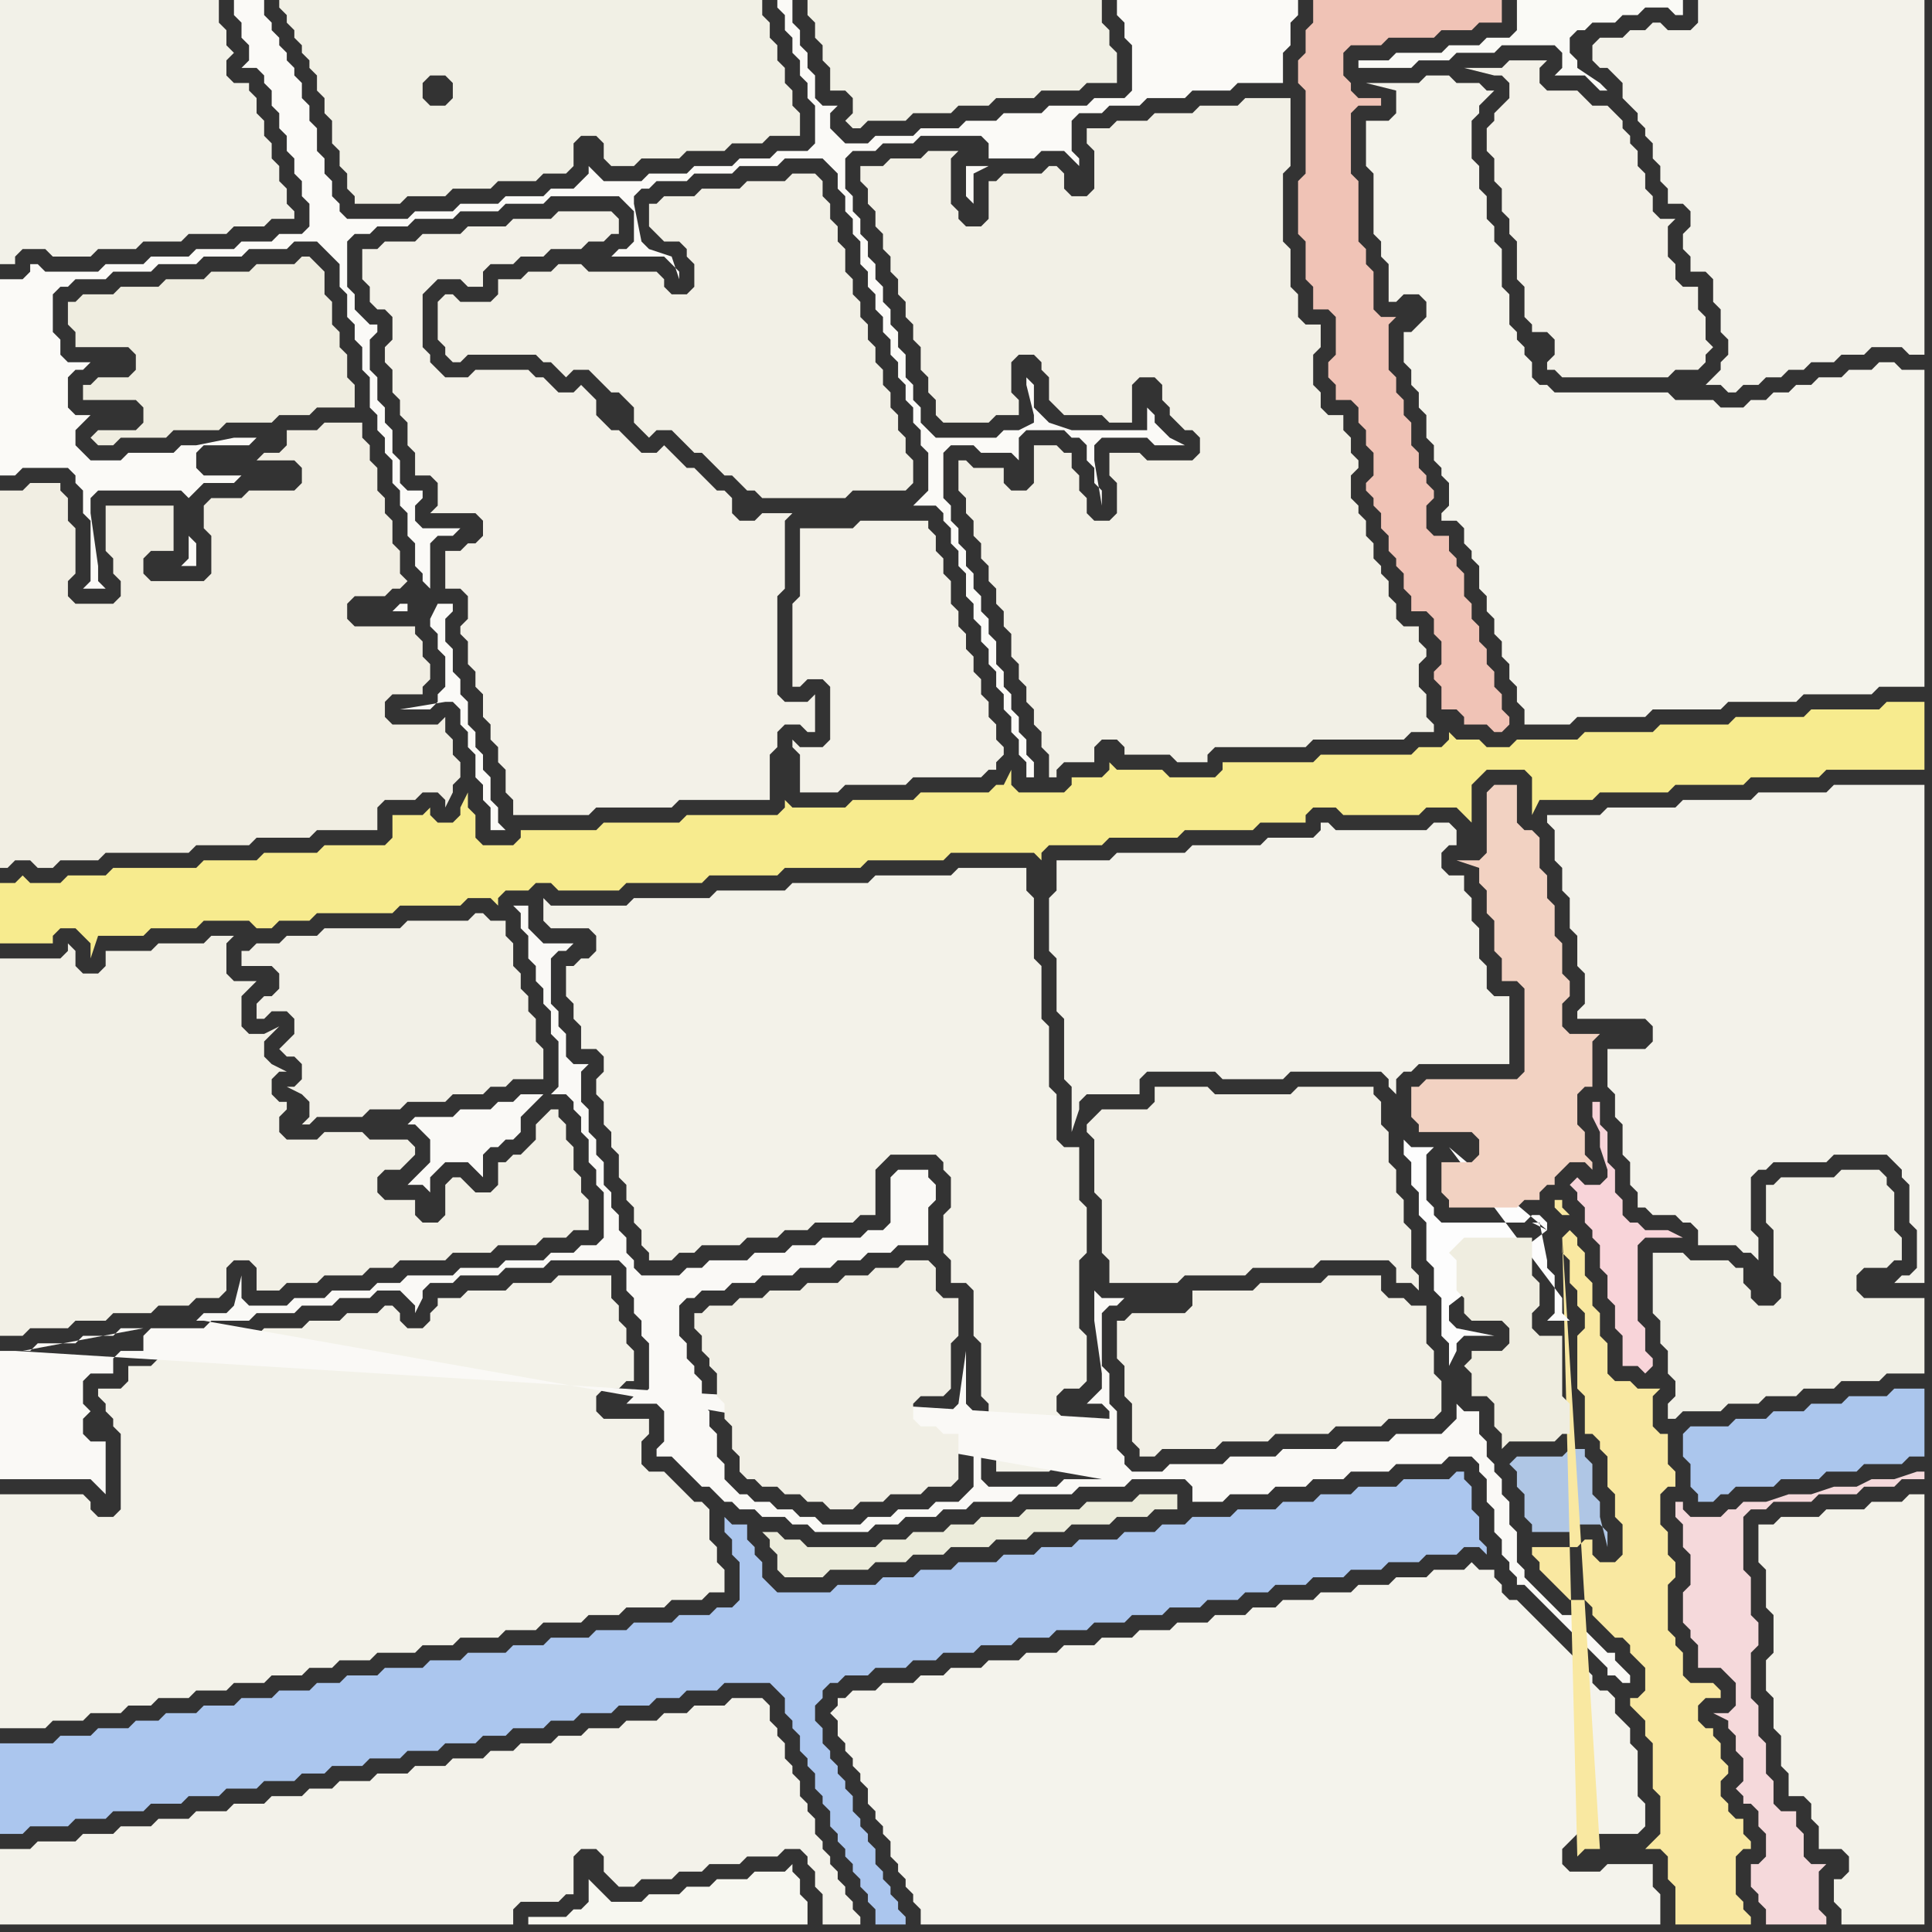 <svg width="256" height="256" xmlns="http://www.w3.org/2000/svg"><rect width="100%" height="100%" fill="#333333" stroke="none"/><script> 
var tempColor;
function hoverPath(evt){
obj = evt.target;
tempColor = obj.getAttribute("fill");
obj.setAttribute("fill","red");
//alert(tempColor);
//obj.setAttribute("stroke","red");}
function recoverPath(evt){
obj = evt.target;
obj.setAttribute("fill", tempColor);
//obj.setAttribute("stroke", tempColor);
}</script><path onmouseover="hoverPath(evt)" onmouseout="recoverPath(evt)" fill="rgb(243,242,233)" d="M  0,200l 0,29 6,0 1,-1 4,0 1,-1 4,0 1,-1 3,0 1,-1 4,0 1,-1 4,0 1,-1 4,0 1,-1 4,0 1,-1 3,0 1,-1 4,0 1,-1 5,0 1,-1 4,0 1,-1 5,0 1,-1 4,0 1,-1 5,0 1,-1 4,0 1,-1 5,0 1,-1 4,0 1,-1 2,0 0,-3 -1,-1 0,-2 -1,-1 0,-4 -1,-1 -1,0 -1,-1 -1,-1 -1,-1 -1,-1 -2,0 -1,-1 0,-3 1,-1 0,-2 -6,0 -1,-1 0,-2 1,-1 2,0 1,-1 1,0 0,-4 -1,-1 0,-2 -1,-1 0,-2 -1,-1 0,-3 -7,0 -1,1 -5,0 -1,1 -5,0 -1,1 -3,0 0,1 -1,1 0,1 -1,1 -2,0 -1,-1 0,-1 -1,-1 -1,0 -1,1 -4,0 -1,1 -4,0 -1,1 -5,0 -1,1 -5,0 -1,1 -7,0 0,2 -1,1 -3,0 0,2 -1,1 -3,0 0,1 1,1 0,1 1,1 0,1 1,1 0,10 -1,1 -2,0 -1,-1 0,-1 -1,-1 -11,0Z"/>
<path onmouseover="hoverPath(evt)" onmouseout="recoverPath(evt)" fill="rgb(171,198,238)" d="M  1,231l -1,0 0,12 3,0 1,-1 5,0 1,-1 4,0 1,-1 4,0 1,-1 4,0 1,-1 4,0 1,-1 4,0 1,-1 4,0 1,-1 3,0 1,-1 4,0 1,-1 4,0 1,-1 4,0 1,-1 4,0 1,-1 3,0 1,-1 4,0 1,-1 3,0 1,-1 4,0 1,-1 4,0 1,-1 3,0 1,-1 4,0 1,-1 6,0 1,1 1,1 0,2 1,1 0,1 1,1 0,2 1,1 0,1 1,1 0,2 1,1 0,1 1,1 0,2 1,1 0,1 1,1 0,1 1,1 0,1 1,1 0,1 1,1 0,1 1,1 0,2 4,0 0,-1 -1,-1 0,-1 -1,-1 0,-1 -1,-1 0,-1 -1,-1 0,-2 -1,-1 0,-1 -1,-1 0,-1 -1,-1 0,-2 -1,-1 0,-1 -1,-1 0,-1 -1,-1 0,-1 -1,-1 0,-2 -1,-1 0,-2 1,-1 0,-1 1,-1 1,0 1,-1 3,0 1,-1 4,0 1,-1 3,0 1,-1 4,0 1,-1 4,0 1,-1 4,0 1,-1 4,0 1,-1 4,0 1,-1 4,0 1,-1 4,0 1,-1 4,0 1,-1 3,0 1,-1 4,0 1,-1 4,0 1,-1 4,0 1,-1 4,0 1,-1 4,0 1,-1 2,0 1,1 0,-1 -1,-1 0,-3 -1,-1 0,-3 -1,-1 0,-1 -1,0 -1,1 -6,0 -1,1 -5,0 -1,1 -4,0 -1,1 -4,0 -1,1 -5,0 -1,1 -5,0 -1,1 -3,0 -1,1 -4,0 -1,1 -5,0 -1,1 -4,0 -1,1 -4,0 -1,1 -5,0 -1,1 -4,0 -1,1 -4,0 -1,1 -5,0 -1,1 -7,0 -1,-1 -1,-1 0,-2 -1,-1 0,-1 -1,-1 0,-2 -2,0 -1,-1 0,2 1,1 0,2 1,1 0,5 -1,1 -2,0 -1,1 -4,0 -1,1 -5,0 -1,1 -4,0 -1,1 -5,0 -1,1 -4,0 -1,1 -5,0 -1,1 -4,0 -1,1 -5,0 -1,1 -4,0 -1,1 -3,0 -1,1 -4,0 -1,1 -4,0 -1,1 -4,0 -1,1 -4,0 -1,1 -3,0 -1,1 -4,0 -1,1 -4,0 -1,1Z"/>
<path onmouseover="hoverPath(evt)" onmouseout="recoverPath(evt)" fill="rgb(243,242,234)" d="M  30,240l -4,0 -1,1 -4,0 -1,1 -4,0 -1,1 -4,0 -1,1 -5,0 -1,1 -4,0 0,10 68,0 0,-2 1,-1 5,0 1,-1 1,0 0,-5 1,-1 2,0 1,1 0,2 1,1 1,1 2,0 1,-1 4,0 1,-1 3,0 1,-1 4,0 1,-1 4,0 1,-1 2,0 1,1 0,1 1,1 0,2 1,1 0,4 5,0 0,-1 -1,-1 0,-1 -1,-1 0,-1 -1,-1 0,-1 -1,-1 0,-1 -1,-1 0,-1 -1,-1 0,-2 -1,-1 0,-1 -1,-1 0,-2 -1,-1 0,-1 -1,-1 0,-2 -1,-1 0,-1 -1,-1 0,-2 -1,-1 -4,0 -1,1 -4,0 -1,1 -3,0 -1,1 -4,0 -1,1 -4,0 -1,1 -3,0 -1,1 -4,0 -1,1 -3,0 -1,1 -4,0 -1,1 -4,0 -1,1 -4,0 -1,1 -4,0 -1,1 -3,0 -1,1 -4,0 -1,1 -4,0 -1,1Z"/>
<path onmouseover="hoverPath(evt)" onmouseout="recoverPath(evt)" fill="rgb(251,250,247)" d="M  54,80l -1,0 -1,1 2,0 0,-1 3,2 0,1 1,1 0,2 1,1 0,4 -1,1 0,1 -1,1 -4,0 6,-1 1,0 1,1 0,2 1,1 0,2 1,1 0,3 1,1 0,2 1,1 0,3 2,0 -1,-1 0,-2 -1,-1 0,-3 -1,-1 0,-2 -1,-1 0,-2 -1,-1 0,-3 -1,-1 0,-2 -1,-1 0,-3 -1,-1 0,-3 1,-1 0,-1 -2,0 -1,2 -3,-2 3,-2 0,-6 1,-1 2,0 1,-1 -5,0 -1,-1 0,-2 1,-1 0,-1 -2,0 -1,-1 0,-3 -1,-1 0,-3 -1,-1 0,-2 -1,-1 0,-3 -1,-1 0,-4 1,-1 0,-1 -1,0 -1,-1 -1,-1 0,-2 -1,-1 0,-6 1,-1 2,0 1,-1 4,0 1,-1 5,0 1,-1 5,0 1,-1 5,0 1,-1 9,0 1,1 1,1 0,4 -1,1 -1,0 -1,1 7,0 2,2 0,1 -1,-3 -3,-1 0,0 -1,-1 -1,-5 0,-1 1,-1 1,0 1,-1 4,0 1,-1 5,0 1,-1 5,0 1,-1 5,0 1,1 1,1 0,2 1,1 0,2 1,1 0,2 1,1 0,3 1,1 0,2 1,1 0,2 1,1 0,2 1,1 0,2 1,1 0,2 1,1 0,2 1,1 0,2 1,1 0,2 1,1 0,5 -1,1 -1,1 3,0 1,1 0,1 1,1 0,2 1,1 0,2 1,1 0,3 1,1 0,2 1,1 0,2 1,1 0,2 1,1 0,2 1,1 0,2 1,1 0,2 1,1 0,2 1,1 0,2 1,0 0,-2 -1,-1 0,-2 -1,-1 0,-2 -1,-1 0,-2 -1,-1 0,-2 -1,-1 0,-3 -1,-1 0,-2 -1,-1 0,-2 -1,-1 0,-2 -1,-1 0,-2 -1,-1 0,-2 -1,-1 0,-2 -1,-1 0,-6 1,-1 3,0 1,1 4,0 1,1 0,-3 1,-1 5,0 1,1 1,0 1,1 0,2 1,1 0,2 1,1 0,2 -1,-6 0,-2 1,-1 6,0 1,1 4,0 -2,-1 0,0 -1,-1 -1,-1 0,-1 -1,-1 0,3 -10,0 3,1 0,0 -6,-2 0,0 -1,-1 -1,-1 0,-3 -1,-1 0,1 1,4 0,1 -2,1 -2,0 -1,1 -8,0 -1,-1 -1,-1 0,-2 -1,-1 0,-2 -1,-1 0,-3 -1,-1 0,-2 -1,-1 0,-2 -1,-1 0,-2 -1,-1 0,-2 -1,-1 0,-2 -1,-1 0,-2 -1,-1 0,-2 -1,-1 0,-4 1,-1 3,0 1,-1 4,0 1,-1 8,0 1,1 0,2 6,0 1,-1 3,0 1,1 1,1 0,-1 -1,-1 0,-4 1,-1 3,0 1,-1 4,0 1,-1 5,0 1,-1 5,0 1,-1 6,0 0,-4 1,-1 0,-3 1,-1 0,-2 -24,0 0,2 1,1 0,2 1,1 0,6 -1,1 -4,0 -1,1 -5,0 -1,1 -5,0 -1,1 -4,0 -1,1 -5,0 -1,1 -5,0 -1,1 -3,0 -1,-1 -1,-1 0,-2 1,-1 -2,0 -1,-1 0,-3 -1,-1 0,-2 -1,-1 0,-2 -1,-1 0,-3 -2,0 0,1 1,1 0,2 1,1 0,2 1,1 0,2 1,1 0,2 1,1 0,5 -1,1 -4,0 -1,1 -4,0 -1,1 -5,0 -1,1 -5,0 -1,1 -5,0 -1,-1 -1,-1 0,1 -1,1 -1,1 -3,0 -1,1 -5,0 -1,1 -5,0 -1,1 -5,0 -1,1 -8,0 -1,-1 0,-1 -1,-1 0,-2 -1,-1 0,-2 -1,-1 0,-3 -1,-1 0,-2 -1,-1 0,-2 -1,-1 0,-1 -1,-1 0,-1 -1,-1 0,-1 -1,-1 0,-1 -1,-1 0,-2 -4,0 0,2 1,1 0,2 1,1 0,2 -1,1 2,0 1,1 0,1 1,1 0,2 1,1 0,2 1,1 0,2 1,1 0,2 1,1 0,2 1,1 0,3 -1,1 -3,0 -1,1 -4,0 -1,1 -5,0 -1,1 -5,0 -1,1 -5,0 -1,1 -7,0 -1,-1 -1,0 0,1 -1,1 -3,0 0,26 2,0 1,-1 6,0 1,1 0,1 1,1 0,3 1,1 0,8 -1,1 3,0 -1,-1 0,-2 -1,-7 0,-2 1,-1 11,0 1,1 0,0 1,-1 1,-1 4,0 1,-1 -5,0 -1,-1 0,-2 1,-1 6,0 1,-1 -3,0 -5,1 -2,0 -1,1 -6,0 -1,1 -4,0 -1,-1 -1,-1 0,-2 1,-1 1,-1 -2,0 -1,-1 0,-4 1,-1 1,0 1,-1 -3,0 -1,-1 0,-2 -1,-1 0,-5 1,-1 1,0 1,-1 4,0 1,-1 5,0 1,-1 5,0 1,-1 5,0 1,-1 5,0 1,-1 3,0 3,3 0,3 1,1 0,3 1,1 0,2 1,1 0,3 1,1 0,4 1,1 0,2 1,1 0,2 1,1 0,3 1,1 0,2 1,1 0,3 1,1 0,3 1,1 0,1 1,1 -3,2 77,-58 -3,0 0,4 1,1 0,-4 2,-1 -77,58 -29,-9 0,3 -1,1 2,0 0,-3 -1,-1 29,9Z"/>
<path onmouseover="hoverPath(evt)" onmouseout="recoverPath(evt)" fill="rgb(243,241,232)" d="M  106,72l 0,7 -1,1 0,11 1,0 1,-1 2,0 1,1 0,7 -1,1 -3,0 -1,-1 0,1 1,1 0,5 5,0 1,-1 8,0 1,-1 9,0 1,-1 1,0 0,-1 1,-1 0,-1 -1,-1 0,-2 -1,-1 0,-2 -1,-1 0,-2 -1,-1 0,-2 -1,-1 0,-2 -1,-1 0,-2 -1,-1 0,-3 -1,-1 0,-2 -1,-1 0,-2 -1,-1 0,-1 -9,0 -1,1 -7,0Z"/>
<path onmouseover="hoverPath(evt)" onmouseout="recoverPath(evt)" fill="rgb(250,250,246)" d="M  180,8l 0,1 7,0 1,-1 4,0 1,-1 5,0 1,-1 7,0 1,1 0,2 -1,1 4,0 2,2 1,0 -1,-1 -3,-2 0,-1 -1,-1 0,-2 1,-1 1,0 1,-1 3,0 1,-1 2,0 1,-1 3,0 1,1 1,0 0,-2 -22,0 0,4 -1,1 -3,0 -1,1 -4,0 -1,1 -6,0 -1,1Z"/>
<path onmouseover="hoverPath(evt)" onmouseout="recoverPath(evt)" fill="rgb(243,241,232)" d="M  223,38l 0,0 -1,-1 0,-2 -1,-1 0,-4 1,-1 -2,0 -1,-1 0,-2 -1,-1 0,-2 -1,-1 0,-2 -1,-1 0,-1 -1,-1 0,-1 -1,-1 -1,-1 -2,0 -1,-1 -1,-1 -4,0 -1,-1 0,-2 1,-1 -5,0 -1,1 -5,0 4,1 1,0 1,1 0,2 -1,1 -1,1 0,1 -1,1 0,3 1,1 0,3 1,1 0,3 1,1 0,2 1,1 0,5 1,1 0,4 1,1 0,1 2,0 1,1 0,2 -1,1 0,1 1,0 1,1 14,0 1,-1 3,0 1,-1 0,-1 1,-1 -1,-1 0,-3 -1,-1 0,-3Z"/>
<path onmouseover="hoverPath(evt)" onmouseout="recoverPath(evt)" fill="rgb(243,242,233)" d="M  76,128l -1,0 0,4 1,1 0,2 1,1 0,3 2,0 1,1 0,2 -1,1 0,2 1,1 0,3 1,1 0,2 1,1 0,3 1,1 0,2 1,1 0,2 1,1 0,2 1,1 0,1 3,0 1,-1 2,0 1,-1 5,0 1,-1 4,0 1,-1 3,0 1,-1 5,0 1,-1 2,0 0,-6 1,-1 1,-1 6,0 1,1 0,1 1,1 0,4 -1,1 0,5 1,1 0,3 2,0 1,1 0,6 1,1 0,7 1,1 0,4 1,1 0,4 7,0 1,-1 5,0 1,-1 0,-3 -1,-1 0,-1 -4,0 -1,-1 0,-2 1,-1 2,0 1,-1 0,-6 -1,-1 0,-9 1,-1 0,-6 -1,-1 0,-7 -2,0 -1,-1 0,-6 -1,-1 0,-8 -1,-1 0,-7 -1,-1 0,-8 -1,-1 0,-3 -9,0 -1,1 -10,0 -1,1 -10,0 -1,1 -9,0 -1,1 -10,0 -1,1 -10,0 -1,-1 0,3 1,1 5,0 1,1 0,2 -1,1 -1,0 -1,1Z"/>
<path onmouseover="hoverPath(evt)" onmouseout="recoverPath(evt)" fill="rgb(241,240,229)" d="M  108,0l -1,0 0,2 1,1 0,2 1,1 0,2 1,1 0,3 2,0 1,1 0,2 -1,1 1,1 1,0 1,-1 5,0 1,-1 5,0 1,-1 4,0 1,-1 5,0 1,-1 5,0 1,-1 4,0 0,-4 -1,-1 0,-2 -1,-1 0,-3Z"/>
<path onmouseover="hoverPath(evt)" onmouseout="recoverPath(evt)" fill="rgb(244,243,236)" d="M  112,225l -1,0 0,1 -1,1 1,1 0,2 1,1 0,1 1,1 0,1 1,1 0,1 1,1 0,2 1,1 0,1 1,1 0,1 1,1 0,2 1,1 0,1 1,1 0,1 1,1 0,1 1,1 0,2 98,0 0,-4 -1,-1 0,-3 -6,0 -1,1 -4,0 -1,-1 0,-2 1,-1 1,-1 8,0 1,-1 0,-3 -1,-1 0,-6 -1,-1 0,-2 -1,-1 -1,-1 0,-2 -1,-1 -1,0 -1,-1 0,-1 -1,-1 -1,-1 -1,-1 -1,-1 -1,-1 -1,-1 -1,-1 -1,-1 -1,-1 -1,-1 -1,0 -1,-1 0,-1 -1,-1 0,-1 -2,0 -1,-1 -1,1 -4,0 -1,1 -4,0 -1,1 -4,0 -1,1 -4,0 -1,1 -4,0 -1,1 -3,0 -1,1 -4,0 -1,1 -4,0 -1,1 -4,0 -1,1 -4,0 -1,1 -4,0 -1,1 -4,0 -1,1 -4,0 -1,1 -4,0 -1,1 -3,0 -1,1 -4,0 -1,1 -3,0 -1,1Z"/>
<path onmouseover="hoverPath(evt)" onmouseout="recoverPath(evt)" fill="rgb(242,240,230)" d="M  148,177l 0,3 1,1 0,4 1,1 0,5 1,1 0,1 2,0 1,-1 7,0 1,-1 6,0 1,-1 7,0 1,-1 6,0 1,-1 6,0 1,-1 0,-4 -1,-1 0,-3 -1,-1 0,-5 -2,0 -1,-1 -2,0 -1,-1 0,-2 -7,0 -1,1 -8,0 -1,1 -8,0 0,2 -1,1 -7,0 -1,1 -1,0Z"/>
<path onmouseover="hoverPath(evt)" onmouseout="recoverPath(evt)" fill="rgb(242,240,230)" d="M  82,52l 0,0 1,1 1,1 0,2 1,1 1,1 1,-1 2,0 1,1 1,1 1,1 1,0 1,1 1,1 1,1 1,0 1,1 1,1 1,0 1,1 11,0 1,-1 7,0 1,-1 0,-3 -1,-1 0,-2 -1,-1 0,-2 -1,-1 0,-2 -1,-1 0,-2 -1,-1 0,-2 -1,-1 0,-2 -1,-1 0,-2 -1,-1 0,-2 -1,-1 0,-3 -1,-1 0,-2 -1,-1 0,-2 -1,-1 0,-2 -1,-1 -3,0 -1,1 -5,0 -1,1 -5,0 -1,1 -4,0 -1,1 -1,0 0,3 1,1 0,0 1,1 2,0 1,1 0,1 1,1 0,3 -1,1 -2,0 -1,-1 0,-1 -1,-1 -9,0 -1,-1 -3,0 -1,1 -3,0 -1,1 -3,0 0,2 -1,1 -4,0 -1,-1 -1,0 -1,1 0,5 1,1 0,1 1,1 1,0 1,-1 9,0 1,1 1,0 1,1 1,1 1,-1 2,0 1,1 1,1 1,1Z"/>
<path onmouseover="hoverPath(evt)" onmouseout="recoverPath(evt)" fill="rgb(243,242,234)" d="M  143,114l -3,0 0,4 -1,1 0,7 1,1 0,7 1,1 0,8 1,1 0,6 1,-3 0,-1 1,-1 7,0 0,-2 1,-1 9,0 1,1 8,0 1,-1 12,0 1,1 0,1 1,1 0,-2 1,-1 1,0 1,-1 12,0 0,-9 -2,0 -1,-1 0,-3 -1,-1 0,-4 -1,-1 0,-3 -1,-1 0,-2 -2,0 -1,-1 0,-2 1,-1 1,0 0,-2 -1,-1 -2,0 -1,1 -12,0 -1,-1 -1,0 0,1 -1,1 -6,0 -1,1 -9,0 -1,1 -9,0 -1,1Z"/>
<path onmouseover="hoverPath(evt)" onmouseout="recoverPath(evt)" fill="rgb(175,198,229)" d="M  201,193l 0,0 -1,1 1,1 0,2 1,1 0,3 1,1 0,1 5,0 1,-1 3,0 1,1 0,2 -1,-4 0,-2 -1,-1 0,-4 -1,-1 0,-1 -2,0 -1,1Z"/>
<path onmouseover="hoverPath(evt)" onmouseout="recoverPath(evt)" fill="rgb(242,241,232)" d="M  0,11l 0,24 2,0 0,-1 1,-1 3,0 1,1 5,0 1,-1 5,0 1,-1 5,0 1,-1 5,0 1,-1 4,0 1,-1 3,0 0,-1 -1,-1 0,-2 -1,-1 0,-2 -1,-1 0,-2 -1,-1 0,-2 -1,-1 0,-2 -1,-1 0,-1 -2,0 -1,-1 0,-2 1,-1 -1,-1 0,-2 -1,-1 0,-3 -29,0Z"/>
<path onmouseover="hoverPath(evt)" onmouseout="recoverPath(evt)" fill="rgb(242,240,230)" d="M  0,155l 0,22 3,0 1,-1 5,0 1,-1 4,0 1,-1 5,0 1,-1 4,0 1,-1 3,0 1,-1 0,-3 1,-1 2,0 1,1 0,3 3,0 1,-1 4,0 1,-1 5,0 1,-1 3,0 1,-1 6,0 1,-1 5,0 1,-1 5,0 1,-1 3,0 1,-1 2,0 0,-4 -1,-1 0,-2 -1,-1 0,-3 -1,-1 0,-2 -1,-1 0,-1 -1,0 -1,1 0,0 -1,1 0,2 -1,1 -1,1 -1,0 -1,1 -1,0 0,3 -1,1 -2,0 -1,-1 -1,-1 -1,0 -1,1 0,4 -1,1 -2,0 -1,-1 0,-2 -4,0 -1,-1 0,-2 1,-1 2,0 1,-1 1,-1 0,-1 -1,-1 -5,0 -1,-1 -5,0 -1,1 -4,0 -1,-1 0,-2 1,-1 0,-1 -1,0 -1,-1 0,-2 1,-1 1,0 -2,-1 0,0 -1,-1 0,-2 1,-1 1,-1 -2,1 -2,0 -1,-1 0,-4 1,-1 1,-1 -3,0 -1,-1 0,-4 1,-1 -3,0 -1,1 -6,0 -1,1 -6,0 0,2 -1,1 -2,0 -1,-1 0,-2 -1,-1 0,1 -1,1 -8,0Z"/>
<path onmouseover="hoverPath(evt)" onmouseout="recoverPath(evt)" fill="rgb(250,249,246)" d="M  2,179l -2,0 0,17 12,0 1,1 1,1 0,-7 -2,0 -1,-1 0,-2 1,-1 -1,-1 0,-3 1,-1 3,0 0,-2 1,-1 3,0 0,-2 1,-1 7,0 1,-1 5,0 1,-1 5,0 1,-1 4,0 1,-1 4,0 1,-1 3,0 1,1 1,1 0,1 1,-2 0,-1 1,-1 3,0 1,-1 5,0 1,-1 5,0 1,-1 9,0 1,1 0,3 1,1 0,2 1,1 0,2 1,1 0,6 -1,1 -1,0 -1,1 4,0 1,1 0,4 -1,1 0,1 2,0 1,1 1,1 1,1 1,1 1,0 1,1 1,1 1,0 1,1 2,0 1,1 3,0 1,1 2,0 1,1 7,0 1,-1 3,0 1,-1 4,0 1,-1 3,0 1,-1 5,0 1,-1 7,0 1,-1 6,0 1,-1 7,0 1,1 0,2 4,0 1,-1 5,0 1,-1 4,0 1,-1 4,0 1,-1 5,0 1,-1 6,0 1,-1 3,0 1,1 0,1 1,1 0,3 1,1 0,3 1,1 0,2 1,1 0,1 1,1 0,1 1,0 1,1 1,1 1,1 1,1 1,1 1,1 1,1 1,1 1,1 1,1 1,1 0,1 1,0 1,1 1,0 0,-1 -1,-1 0,0 -1,-1 0,-1 -1,0 -1,-1 -1,-1 -1,-1 -1,-1 0,-1 -2,0 -1,-1 -1,-1 -1,-1 -1,-1 -1,-1 0,-1 -1,-1 0,-4 -1,-1 0,-3 -1,-1 0,-2 -1,-1 0,-1 -1,-1 0,-2 -1,-1 0,-3 -2,0 -1,-1 0,2 -1,1 -1,1 -6,0 -1,1 -6,0 -1,1 -7,0 -1,1 -6,0 -1,1 -7,0 -1,1 -4,0 -1,-1 0,-1 -1,-1 0,-5 -1,-1 0,-4 -1,-1 0,-7 1,-1 1,0 1,-1 -3,0 -1,-1 0,4 1,7 0,2 -1,1 -1,1 2,0 1,1 0,1 -145,-9 144,17 -5,0 -1,1 -9,0 -1,-1 0,-4 -1,-1 0,-4 -1,-1 0,-7 -1,7 0,0 -1,1 -3,0 3,1 2,0 1,4 0,5 -1,1 -1,1 -3,0 -1,1 -4,0 -1,1 -3,0 -1,1 -5,0 -1,-1 -2,0 -1,-1 -2,0 -1,-1 -2,0 -1,-1 -1,0 -1,-1 -1,-1 0,-2 -1,-1 0,-3 -1,-1 0,-2 -1,-1 0,-3 -1,-1 0,-1 -1,-1 0,-2 -1,-1 0,-4 1,-1 1,0 1,-1 3,0 1,-1 3,0 1,-1 4,0 1,-1 4,0 1,-1 3,0 1,-1 3,0 1,-1 4,0 0,-5 1,-1 0,-2 -1,-1 0,-1 -4,0 -1,1 0,6 -1,1 -2,0 -1,1 -5,0 -1,1 -3,0 -1,1 -4,0 -1,1 -5,0 -1,1 -2,0 -1,1 -5,0 -1,-1 0,-1 -1,-1 0,-2 -1,-1 0,-2 -1,-1 0,-2 -1,-1 0,-3 -1,-1 0,-2 -1,-1 0,-3 -1,-1 0,-4 1,-1 -2,0 -1,-1 0,-3 -1,-1 0,-2 -1,-1 0,-6 1,-1 1,0 1,-1 -4,0 -1,-1 -1,-1 0,-3 -2,0 1,1 0,2 1,1 0,3 1,1 0,2 1,1 0,2 1,1 0,3 1,1 0,6 -1,1 2,0 1,1 0,1 1,1 0,2 1,1 0,3 1,1 0,2 1,1 0,6 -1,1 -2,0 -1,1 -3,0 -1,1 -5,0 -1,1 -5,0 -1,1 -6,0 -1,1 -3,0 -1,1 -5,0 -1,1 -4,0 -1,1 -5,0 -1,-1 0,-3 -1,4 0,0 -1,1 -3,0 -1,1 1,0 119,21 -144,-17 70,-34 -3,0 -1,1 -2,0 -1,1 -4,0 -1,1 -5,0 -1,1 1,0 1,1 1,1 0,3 -1,1 -1,1 -1,1 2,0 1,1 0,-2 1,-1 1,-1 3,0 1,1 1,1 0,-3 1,-1 1,0 1,-1 1,0 1,-1 0,-2 1,-1 1,-1 1,-1 -70,34 145,16 -145,-16 17,-3 -3,0 -1,1 -4,0 -1,1 -5,0 -1,1 -1,0 16,-3 -17,3Z"/>
<path onmouseover="hoverPath(evt)" onmouseout="recoverPath(evt)" fill="rgb(243,241,232)" d="M  59,75l 0,3 2,0 1,1 0,3 -1,1 0,1 1,1 0,3 1,1 0,2 1,1 0,3 1,1 0,2 1,1 0,2 1,1 0,3 1,1 0,2 10,0 1,-1 10,0 1,-1 12,0 0,-6 1,-1 0,-2 1,-1 2,0 1,1 1,0 0,-5 -1,1 -3,0 -1,-1 0,-13 1,-1 0,-9 1,-1 -4,0 -1,1 -2,0 -1,-1 0,-2 -1,-1 -1,0 -1,-1 -1,-1 -1,-1 -1,0 -3,-3 -1,1 -2,0 -1,-1 -1,-1 -1,-1 -1,0 -1,-1 -1,-1 0,-2 -1,-1 -1,-1 -1,1 -2,0 -1,-1 -1,-1 -1,0 -1,-1 -7,0 -1,1 -3,0 -1,-1 -1,-1 0,-1 -1,-1 0,-7 1,-1 1,-1 3,0 1,1 2,0 0,-2 1,-1 3,0 1,-1 3,0 1,-1 4,0 1,-1 2,0 1,-1 1,0 0,-2 -1,-1 -7,0 -1,1 -5,0 -1,1 -5,0 -1,1 -5,0 -1,1 -4,0 -1,1 -2,0 0,4 1,1 0,2 1,1 1,0 1,1 0,3 -1,1 0,2 1,1 0,3 1,1 0,2 1,1 0,3 1,1 0,3 2,0 1,1 0,3 -1,1 6,0 1,1 0,2 -1,1 -1,0 -1,1 -2,0Z"/>
<path onmouseover="hoverPath(evt)" onmouseout="recoverPath(evt)" fill="rgb(242,240,231)" d="M  41,124l -3,0 -1,1 -3,0 -1,1 -1,0 0,2 4,0 1,1 0,2 -1,1 -1,0 -1,1 0,2 1,0 1,-1 2,0 1,1 0,2 -1,1 -1,1 1,1 1,0 1,1 0,2 -1,1 -1,0 2,1 0,0 1,1 0,2 -1,1 1,0 1,-1 6,0 1,-1 4,0 1,-1 5,0 1,-1 4,0 1,-1 2,0 1,-1 4,0 0,-4 -1,-1 0,-3 -1,-1 0,-2 -1,-1 0,-2 -1,-1 0,-3 -1,-1 0,-2 -2,0 -1,-1 -1,0 -1,1 -8,0 -1,1 -10,0 -1,1Z"/>
<path onmouseover="hoverPath(evt)" onmouseout="recoverPath(evt)" fill="rgb(241,238,227)" d="M  53,92l 3,0 0,-1 1,-1 0,-2 -1,-1 0,-2 -1,-1 0,-1 -8,0 -1,-1 0,-2 1,-1 4,0 1,-1 1,0 1,-1 -1,-1 0,-3 -1,-1 0,-3 -1,-1 0,-2 -1,-1 0,-3 -1,-1 0,-2 -1,-1 0,-2 -5,0 -1,1 -4,0 0,2 -1,1 -2,0 -1,1 5,0 1,1 0,2 -1,1 -6,0 -1,1 -4,0 -1,1 0,3 1,1 0,5 -1,1 -7,0 -1,-1 0,-2 1,-1 3,0 0,-6 -9,0 0,6 1,1 0,2 1,1 0,2 -1,1 -5,0 -1,-1 0,-2 1,-1 0,-6 -1,-1 0,-3 -1,-1 0,-1 -4,0 -1,1 -3,0 0,50 1,0 1,-1 2,0 1,1 2,0 1,-1 5,0 1,-1 11,0 1,-1 7,0 1,-1 7,0 1,-1 8,0 0,-3 1,-1 4,0 1,-1 2,0 1,1 0,1 1,-2 0,-1 1,-1 0,-2 -1,-1 0,-2 -1,-1 0,-2 -1,1 -6,0 -1,-1 0,-2 1,-1Z"/>
<path onmouseover="hoverPath(evt)" onmouseout="recoverPath(evt)" fill="rgb(240,195,182)" d="M  184,43l 1,-1 -2,0 -1,-1 0,-5 -1,-1 0,-2 -1,-1 0,-8 -1,-1 0,-8 1,-1 3,0 0,-1 -3,0 -1,-1 0,-1 -1,-1 0,-3 1,-1 4,0 1,-1 6,0 1,-1 4,0 1,-1 3,0 0,-3 -25,0 0,3 -1,1 0,3 -1,1 0,3 1,1 0,11 -1,1 0,7 1,1 0,5 1,1 0,3 2,0 1,1 0,5 -1,1 0,2 1,1 0,2 2,0 1,1 0,2 1,1 0,2 1,1 0,3 -1,1 0,1 1,1 0,1 1,1 0,2 1,1 0,2 1,1 0,1 1,1 0,2 1,1 0,2 2,0 1,1 0,2 1,1 0,3 -1,1 0,1 1,1 0,3 2,0 1,1 0,1 3,0 1,1 1,0 1,-1 0,-1 -1,-1 0,-2 -1,-1 0,-2 -1,-1 0,-2 -1,-1 0,-2 -1,-1 0,-2 -1,-1 0,-3 -1,-1 0,-1 -1,-1 0,-2 -2,0 -1,-1 0,-3 1,-1 0,-1 -1,-1 0,-1 -1,-1 0,-2 -1,-1 0,-3 -1,-1 0,-2 -1,-1 0,-2 -1,-1Z"/>
<path onmouseover="hoverPath(evt)" onmouseout="recoverPath(evt)" fill="rgb(249,232,161)" d="M  207,164l 0,2 1,1 0,3 1,1 0,2 1,1 0,2 -1,1 0,7 1,1 0,5 1,0 1,1 0,1 1,1 0,4 1,1 0,3 1,1 0,4 -1,1 -2,0 -1,-1 0,-2 -1,0 -1,1 -6,0 0,1 1,1 0,1 1,1 1,1 1,1 1,1 2,0 1,1 0,1 1,1 1,1 1,1 1,0 1,1 0,1 1,1 1,1 0,3 -1,1 -1,0 0,1 1,1 0,0 1,1 0,2 1,1 0,6 1,1 0,5 -1,1 -1,1 2,0 1,1 0,3 1,1 0,5 10,0 0,-1 -1,-1 0,-1 -1,-1 0,-5 1,-1 1,0 0,-1 -1,-1 0,-2 -1,0 -1,-1 0,-1 -1,-1 0,-2 1,-1 0,-1 -1,-1 0,-2 -1,-1 0,-1 -1,0 -1,-1 0,-2 1,-1 2,0 0,-1 -1,-1 -3,0 -1,-1 0,-3 -1,-1 0,-1 -1,-1 0,-6 1,-1 0,-2 -1,-1 0,-3 -1,-1 0,-4 1,-1 1,0 0,-2 -1,-1 0,-4 -1,0 -1,-1 0,-4 1,-1 -3,0 -1,-1 -2,0 -1,-1 0,-4 -1,-1 0,-3 -1,-1 0,-3 -1,-1 0,-3 -1,-1 0,-1 -1,-1 -1,1 0,-3 1,0 -1,-1 0,-1 -1,0 0,1 1,1 0,3 5,81 -2,0 -1,1Z"/>
<path onmouseover="hoverPath(evt)" onmouseout="recoverPath(evt)" fill="rgb(243,242,233)" d="M  233,204l 0,3 1,1 0,5 1,1 0,5 -1,1 0,4 1,1 0,4 1,1 0,4 1,1 0,3 2,0 1,1 0,2 1,1 0,3 3,0 1,1 0,2 -1,1 -1,0 0,3 1,1 0,2 11,0 0,-57 -2,0 -1,1 -4,0 -1,1 -5,0 -1,1 -5,0 -1,1 -2,0Z"/>
<path onmouseover="hoverPath(evt)" onmouseout="recoverPath(evt)" fill="rgb(239,237,224)" d="M  13,53l 5,0 1,1 0,2 -1,1 -5,0 -1,1 1,1 2,0 1,-1 6,0 1,-1 6,0 1,-1 6,0 1,-1 4,0 1,-1 5,0 0,-3 -1,-1 0,-3 -1,-1 0,-2 -1,-1 0,-3 -1,-1 0,-3 -1,-1 -1,-1 -1,0 -1,1 -5,0 -1,1 -5,0 -1,1 -5,0 -1,1 -5,0 -1,1 -4,0 -1,1 -1,0 0,3 1,1 0,2 7,0 1,1 0,2 -1,1 -4,0 -1,1 -1,0 0,2Z"/>
<path onmouseover="hoverPath(evt)" onmouseout="recoverPath(evt)" fill="rgb(242,240,231)" d="M  145,148l 0,0 -1,1 0,1 1,1 0,7 1,1 0,7 1,1 0,3 9,0 1,-1 8,0 1,-1 8,0 1,-1 9,0 1,1 0,2 2,0 1,1 0,-2 -1,-1 0,-5 -1,-1 0,-3 -1,-1 0,-3 -1,-1 0,-4 -1,-1 0,-3 -1,-1 0,-1 -10,0 -1,1 -10,0 -1,-1 -7,0 0,2 -1,1 -6,0 -1,1Z"/>
<path onmouseover="hoverPath(evt)" onmouseout="recoverPath(evt)" fill="rgb(244,243,235)" d="M  185,13l 0,2 -1,1 -3,0 0,6 1,1 0,8 1,1 0,2 1,1 0,5 1,0 1,-1 2,0 1,1 0,2 -1,1 -1,1 -1,0 0,4 1,1 0,2 1,1 0,2 1,1 0,3 1,1 0,2 1,1 0,1 1,1 0,3 -1,1 0,1 2,0 1,1 0,2 1,1 0,1 1,1 0,3 1,1 0,2 1,1 0,2 1,1 0,2 1,1 0,2 1,1 0,2 1,1 0,2 6,0 1,-1 9,0 1,-1 9,0 1,-1 9,0 1,-1 9,0 1,-1 6,0 0,-42 -3,0 -1,-1 -2,0 -1,1 -3,0 -1,1 -3,0 -1,1 -2,0 -1,1 -2,0 -1,1 -2,0 -1,1 -3,0 -1,-1 -5,0 -1,-1 -15,0 -1,-1 -1,0 -1,-1 0,-2 -1,-1 0,-1 -1,-1 0,-1 -1,-1 0,-4 -1,-1 0,-5 -1,-1 0,-2 -1,-1 0,-3 -1,-1 0,-3 -1,-1 0,-5 1,-1 0,-1 1,-1 1,-1 -1,0 -1,-1 -3,0 -1,-1 -3,0 -1,1 -7,0 4,1Z"/>
<path onmouseover="hoverPath(evt)" onmouseout="recoverPath(evt)" fill="rgb(253,253,253)" d="M  205,163l 0,-1 -1,-1 -1,0 -1,1 -11,0 -1,-1 0,-1 -1,-1 0,-6 1,-1 -3,0 -1,-1 0,2 1,1 0,3 1,1 0,3 1,1 0,5 1,1 0,3 1,1 0,5 1,1 0,3 1,-2 0,-1 1,-1 4,0 -5,-1 0,0 -1,-1 0,-2 13,-10 -15,2 1,-1 1,-1 -2,2 15,-2 -2,-1 1,0 1,5 0,1 1,1 0,5 -1,1 3,0 -1,-1 0,-2 -15,-20Z"/>
<path onmouseover="hoverPath(evt)" onmouseout="recoverPath(evt)" fill="rgb(248,212,217)" d="M  219,181l 0,-1 -1,-1 0,-3 -1,-1 0,-10 1,-1 5,0 -2,-1 -3,0 -1,-1 -1,0 -1,-1 0,-2 -1,-1 0,-3 -1,-1 0,-4 -1,-1 0,-3 -1,0 0,2 1,2 0,2 1,3 0,1 -1,1 -2,0 -1,-1 -1,1 0,0 1,1 0,1 1,1 0,2 1,1 0,1 1,1 0,3 1,1 0,3 1,1 0,3 1,1 0,4 2,0 1,1 1,-1Z"/>
<path onmouseover="hoverPath(evt)" onmouseout="recoverPath(evt)" fill="rgb(236,236,219)" d="M  116,205l -9,0 -1,-1 -2,0 -1,-1 -2,0 1,1 0,1 1,1 0,2 1,1 5,0 1,-1 5,0 1,-1 4,0 1,-1 4,0 1,-1 5,0 1,-1 4,0 1,-1 4,0 1,-1 5,0 1,-1 4,0 1,-1 3,0 0,-2 -5,0 -1,1 -6,0 -1,1 -7,0 -1,1 -5,0 -1,1 -3,0 -1,1 -4,0 -1,1 -3,0 -1,1Z"/>
<path onmouseover="hoverPath(evt)" onmouseout="recoverPath(evt)" fill="rgb(242,240,230)" d="M  145,69l 0,0 -1,-1 0,-2 -1,-1 0,-2 -1,-1 0,-2 -1,0 -1,-1 -3,0 0,5 -1,1 -2,0 -1,-1 0,-2 -4,0 -1,-1 -1,0 0,4 1,1 0,2 1,1 0,2 1,1 0,2 1,1 0,2 1,1 0,2 1,1 0,2 1,1 0,3 1,1 0,2 1,1 0,2 1,1 0,2 1,1 0,2 1,1 0,3 1,0 0,-1 1,-1 4,0 0,-2 1,-1 2,0 1,1 0,1 6,0 1,1 4,0 0,-1 1,-1 12,0 1,-1 12,0 1,-1 3,0 0,-1 -1,-1 0,-3 -1,-1 0,-3 1,-1 0,-1 -1,-1 0,-2 -2,0 -1,-1 0,-2 -1,-1 0,-2 -1,-1 0,-1 -1,-1 0,-2 -1,-1 0,-2 -1,-1 0,-1 -1,-1 0,-3 1,-1 0,-1 -1,-1 0,-2 -1,-1 0,-2 -2,0 -1,-1 0,-2 -1,-1 0,-4 1,-1 0,-3 -2,0 -1,-1 0,-3 -1,-1 0,-5 -1,-1 0,-9 1,-1 0,-9 -6,0 -1,1 -5,0 -1,1 -5,0 -1,1 -4,0 -1,1 -3,0 0,2 1,1 0,5 -1,1 -2,0 -1,-1 0,-2 -1,-1 -1,0 -1,1 -5,0 -1,1 -1,0 0,5 -1,1 -2,0 -1,-1 0,-1 -1,-1 0,-6 1,-1 -4,0 -1,1 -4,0 -1,1 -3,0 0,2 1,1 0,2 1,1 0,2 1,1 0,2 1,1 0,2 1,1 0,2 1,1 0,2 1,1 0,2 1,1 0,3 1,1 0,2 1,1 0,2 1,1 6,0 1,-1 3,0 0,-2 -1,-1 0,-4 1,-1 2,0 1,1 0,1 1,1 0,3 1,1 1,1 5,0 1,1 3,0 0,-5 1,-1 2,0 1,1 0,2 1,1 0,1 1,1 1,1 1,0 1,1 0,2 -1,1 -6,0 -1,-1 -4,0 0,3 1,1 0,4 -1,1Z"/>
<path onmouseover="hoverPath(evt)" onmouseout="recoverPath(evt)" fill="rgb(239,237,224)" d="M  203,166l 0,-2 -9,0 -1,1 0,0 -1,1 1,1 0,4 1,1 0,2 1,1 4,0 1,1 0,2 -1,1 -4,0 0,1 -1,1 1,1 0,3 2,0 1,1 0,3 1,1 0,2 1,-1 6,0 1,-1 1,0 0,-4 -1,-1 0,-8 -3,0 -1,-1 0,-2 1,-1 0,-3 -1,-1Z"/>
<path onmouseover="hoverPath(evt)" onmouseout="recoverPath(evt)" fill="rgb(171,198,237)" d="M  223,190l 0,3 1,1 0,3 1,1 0,1 2,0 1,-1 1,0 1,-1 5,0 1,-1 5,0 1,-1 4,0 1,-1 5,0 1,-1 2,0 0,-9 -4,0 -1,1 -5,0 -1,1 -4,0 -1,1 -4,0 -1,1 -4,0 -1,1 -5,0 -1,1Z"/>
<path onmouseover="hoverPath(evt)" onmouseout="recoverPath(evt)" fill="rgb(243,242,234)" d="M  255,137l 0,-33 -12,0 -1,1 -9,0 -1,1 -9,0 -1,1 -9,0 -1,1 -7,0 0,1 1,1 0,4 1,1 0,3 1,1 0,4 1,1 0,4 1,1 0,4 -1,1 0,1 9,0 1,1 0,2 -1,1 -5,0 0,5 1,1 0,3 1,1 0,4 1,1 0,3 1,1 0,2 1,0 1,1 3,0 1,1 1,0 1,1 0,2 5,0 1,1 1,0 1,1 0,-3 -1,-1 0,-7 1,-1 1,0 1,-1 7,0 1,-1 7,0 1,1 1,1 0,1 1,1 0,5 1,1 0,5 -1,1 -1,0 -1,1 4,0Z"/>
<path onmouseover="hoverPath(evt)" onmouseout="recoverPath(evt)" fill="rgb(247,235,142)" d="M  0,119l 0,6 7,0 0,-1 1,-1 2,0 1,1 1,1 0,2 1,-3 6,0 1,-1 6,0 1,-1 6,0 1,1 2,0 1,-1 4,0 1,-1 10,0 1,-1 8,0 1,-1 3,0 1,1 0,-1 1,-1 3,0 1,-1 2,0 1,1 8,0 1,-1 10,0 1,-1 9,0 1,-1 10,0 1,-1 10,0 1,-1 11,0 1,1 0,-1 1,-1 7,0 1,-1 9,0 1,-1 9,0 1,-1 6,0 0,-1 1,-1 3,0 1,1 10,0 1,-1 4,0 1,1 1,1 0,-5 1,-1 1,-1 5,0 1,1 0,5 1,-2 7,0 1,-1 9,0 1,-1 9,0 1,-1 9,0 1,-1 13,0 0,-9 -5,0 -1,1 -9,0 -1,1 -9,0 -1,1 -9,0 -1,1 -9,0 -1,1 -8,0 -1,1 -3,0 -1,-1 -3,0 -1,-1 0,1 -1,1 -3,0 -1,1 -12,0 -1,1 -12,0 0,1 -1,1 -6,0 -1,-1 -6,0 -1,-1 0,1 -1,1 -4,0 0,1 -1,1 -6,0 -1,-1 0,-2 -1,2 -1,0 -1,1 -9,0 -1,1 -8,0 -1,1 -7,0 -1,-1 0,1 -1,1 -12,0 -1,1 -10,0 -1,1 -10,0 0,1 -1,1 -4,0 -1,-1 0,-3 -1,-1 0,-2 -1,2 0,1 -1,1 -2,0 -1,-1 0,-1 -1,1 -4,0 0,3 -1,1 -8,0 -1,1 -7,0 -1,1 -7,0 -1,1 -11,0 -1,1 -5,0 -1,1 -4,0 -1,-1 -1,1 -2,0Z"/>
<path onmouseover="hoverPath(evt)" onmouseout="recoverPath(evt)" fill="rgb(241,240,229)" d="M  57,14l 0,0 -1,-1 0,-2 1,-1 2,0 1,1 0,2 -1,1 -2,0 9,10 5,0 1,-1 3,0 1,-1 0,-3 1,-1 2,0 1,1 0,2 1,1 3,0 1,-1 5,0 1,-1 5,0 1,-1 4,0 1,-1 4,0 0,-3 -1,-1 0,-2 -1,-1 0,-2 -1,-1 0,-2 -1,-1 0,-2 -1,-1 0,-2 -64,0 0,1 1,1 0,1 1,1 0,1 1,1 0,1 1,1 0,1 1,1 0,2 1,1 0,2 1,1 0,3 1,1 0,2 1,1 0,2 1,1 0,1 6,0 1,-1 5,0 1,-1 5,0 1,-1 -9,-10Z"/>
<path onmouseover="hoverPath(evt)" onmouseout="recoverPath(evt)" fill="rgb(247,247,240)" d="M  78,249l 0,3 -1,1 -1,0 -1,1 -5,0 0,1 37,0 0,-3 -1,-1 0,-2 -1,-1 0,-1 -1,1 -4,0 -1,1 -4,0 -1,1 -3,0 -1,1 -4,0 -1,1 -4,0 -1,-1 -1,-1 -1,-1Z"/>
<path onmouseover="hoverPath(evt)" onmouseout="recoverPath(evt)" fill="rgb(241,239,229)" d="M  93,174l -1,0 0,2 1,1 0,2 1,1 0,1 1,1 0,3 1,1 0,2 1,1 0,3 1,1 0,2 1,1 1,0 1,1 2,0 1,1 2,0 1,1 2,0 1,1 3,0 1,-1 3,0 1,-1 4,0 1,-1 3,0 1,-1 0,-6 -2,0 -1,-1 -2,0 -1,-1 0,-2 1,-1 3,0 1,-1 0,-6 1,-1 0,-5 -2,0 -1,-1 0,-3 -1,-1 -3,0 -1,1 -3,0 -1,1 -3,0 -1,1 -4,0 -1,1 -4,0 -1,1 -3,0 -1,1 -3,0 -1,1Z"/>
<path onmouseover="hoverPath(evt)" onmouseout="recoverPath(evt)" fill="rgb(242,210,194)" d="M  208,154l 2,0 1,1 0,-1 -1,-1 0,-3 -1,-1 0,-4 1,-1 1,0 0,-6 1,-1 -4,0 -1,-1 0,-3 1,-1 0,-2 -1,-1 0,-4 -1,-1 0,-4 -1,-1 0,-3 -1,-1 0,-4 -1,-1 -1,0 -1,-1 0,-5 -3,0 -1,1 0,8 -1,1 -3,0 3,1 0,2 1,1 0,3 1,1 0,4 1,1 0,3 2,0 1,1 0,11 -1,1 -12,0 -1,1 -1,0 0,4 1,1 0,1 7,0 1,1 0,2 -1,1 -4,0 0,4 1,1 0,1 9,0 1,-1 2,0 0,-1 1,-1 1,0 0,-1 1,-1 1,-1Z"/>
<path onmouseover="hoverPath(evt)" onmouseout="recoverPath(evt)" fill="rgb(243,242,234)" d="M  211,7l 0,1 1,1 1,0 1,1 1,1 0,2 1,1 1,1 0,1 1,1 0,1 1,1 0,2 1,1 0,2 1,1 0,2 2,0 1,1 0,2 -1,1 0,2 1,1 0,2 2,0 1,1 0,3 1,1 0,3 1,1 0,2 -1,1 0,1 -1,1 -1,1 2,0 1,1 1,0 1,-1 2,0 1,-1 2,0 1,-1 2,0 1,-1 3,0 1,-1 3,0 1,-1 4,0 1,1 2,0 0,-47 -30,0 0,3 -1,1 -3,0 -1,-1 -1,0 -1,1 -2,0 -1,1 -3,0 -1,1Z"/>
<path onmouseover="hoverPath(evt)" onmouseout="recoverPath(evt)" fill="rgb(245,217,219)" d="M  224,207l 0,3 -1,1 0,4 1,1 0,1 1,1 0,3 3,0 1,1 1,1 0,3 -1,1 -2,0 2,1 0,1 1,1 0,2 1,1 0,3 -1,1 1,1 0,1 1,0 1,1 0,2 1,1 0,3 -1,1 -1,0 0,3 1,1 0,1 1,1 0,2 8,0 0,-1 -1,-1 0,-5 1,-1 -2,0 -1,-1 0,-3 -1,-1 0,-2 -2,0 -1,-1 0,-3 -1,-1 0,-4 -1,-1 0,-4 -1,-1 0,-6 1,-1 0,-3 -1,-1 0,-5 -1,-1 0,-7 1,-1 2,0 1,-1 5,0 1,-1 5,0 1,-1 4,0 1,-1 3,0 0,-1 -1,0 -3,1 -3,0 -2,1 -3,0 -3,1 -3,0 -3,1 -3,0 -1,1 -1,0 -1,1 -4,0 -1,-1 0,-1 -1,0 0,2 1,1 0,3 1,1Z"/>
<path onmouseover="hoverPath(evt)" onmouseout="recoverPath(evt)" fill="rgb(241,240,230)" d="M  234,159l 0,3 1,1 0,6 1,1 0,2 -1,1 -2,0 -1,-1 0,-1 -1,-1 0,-2 -1,0 -1,-1 -5,0 -1,-1 -4,0 0,8 1,1 0,3 1,1 0,3 1,1 0,2 -1,1 0,2 1,0 1,-1 5,0 1,-1 4,0 1,-1 4,0 1,-1 4,0 1,-1 5,0 1,-1 5,0 0,-10 -8,0 -1,-1 0,-2 1,-1 3,0 1,-1 1,0 0,-3 -1,-1 0,-5 -1,-1 0,-1 -1,-1 -5,0 -1,1 -7,0 -1,1 -1,0Z"/>
</svg>